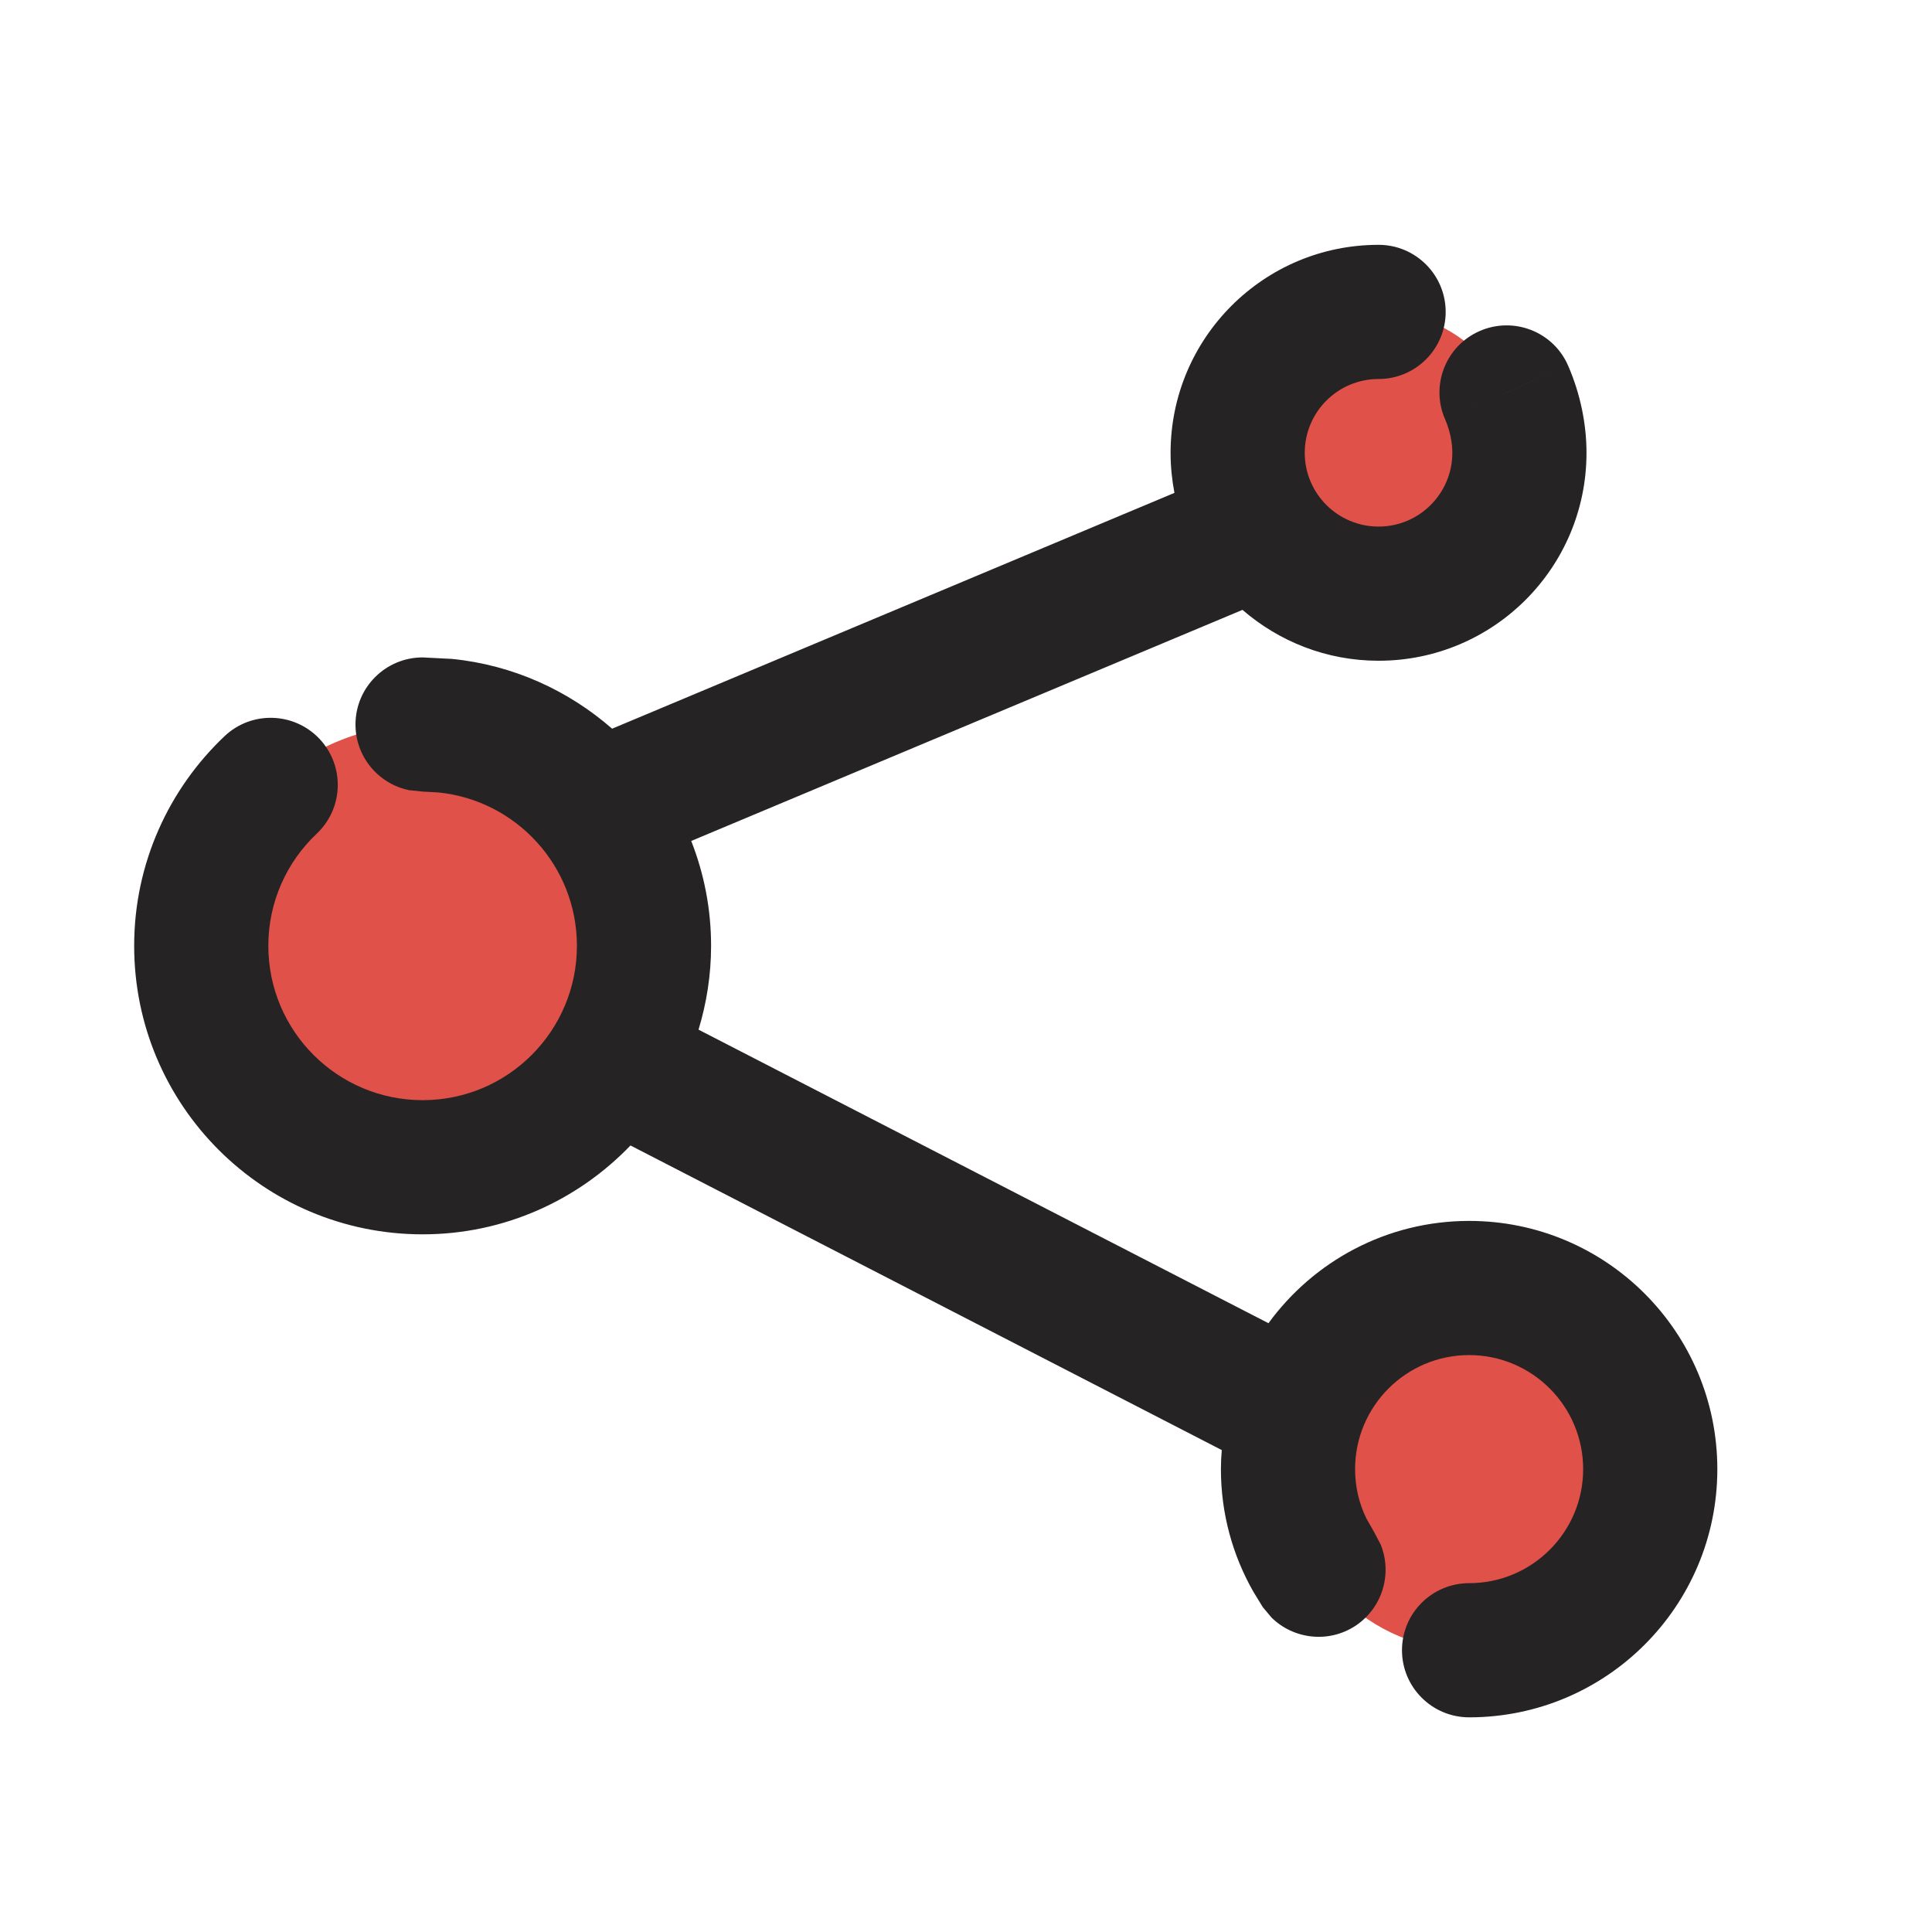 <svg width="18" height="18" viewBox="0 0 18 18" fill="none" xmlns="http://www.w3.org/2000/svg">
<g clip-path="url(#clip0_1440_13048)">
<path d="M13.688 12C14.62 12 15.375 12.755 15.375 13.688C15.375 14.62 14.62 15.375 13.688 15.375C12.755 15.375 12 14.62 12 13.688C12 12.755 12.755 12 13.688 12ZM3.938 6.75C5.077 6.75 6 7.673 6 8.812C6 9.952 5.077 10.875 3.938 10.875C2.798 10.875 1.875 9.952 1.875 8.812C1.875 7.673 2.798 6.75 3.938 6.75ZM12.844 2.906C13.569 2.906 14.156 3.494 14.156 4.219C14.156 4.944 13.569 5.531 12.844 5.531C12.119 5.531 11.531 4.944 11.531 4.219C11.531 3.494 12.119 2.906 12.844 2.906Z" fill="#E05149"/>
<path d="M12.844 2.281C13.189 2.281 13.469 2.561 13.469 2.906C13.469 3.251 13.189 3.531 12.844 3.531C12.464 3.531 12.156 3.839 12.156 4.219C12.156 4.598 12.464 4.906 12.844 4.906C13.223 4.906 13.531 4.598 13.531 4.219C13.531 4.124 13.51 4.013 13.464 3.907L14.037 3.656L14.609 3.405C14.726 3.673 14.781 3.956 14.781 4.219C14.781 5.289 13.914 6.156 12.844 6.156C12.358 6.156 11.916 5.976 11.576 5.682L6.44 7.835C6.559 8.138 6.625 8.467 6.625 8.812C6.625 9.084 6.583 9.346 6.508 9.593L11.818 12.328C12.239 11.751 12.919 11.375 13.688 11.375C14.965 11.375 16 12.41 16 13.688C16 14.965 14.965 16 13.688 16C13.342 16 13.062 15.72 13.062 15.375C13.062 15.03 13.342 14.75 13.688 14.75C14.274 14.75 14.75 14.274 14.75 13.688C14.75 13.101 14.274 12.625 13.688 12.625C13.101 12.625 12.625 13.101 12.625 13.688C12.625 13.852 12.662 14.006 12.729 14.145L12.804 14.277L12.863 14.389C12.973 14.658 12.883 14.976 12.632 15.145C12.381 15.312 12.053 15.274 11.846 15.07L11.765 14.973L11.678 14.831C11.485 14.493 11.375 14.103 11.375 13.688C11.375 13.628 11.378 13.569 11.383 13.51L5.874 10.672C5.385 11.181 4.699 11.5 3.938 11.5C2.453 11.5 1.25 10.297 1.25 8.812C1.25 8.043 1.575 7.348 2.093 6.858C2.344 6.621 2.74 6.633 2.977 6.884C3.213 7.135 3.202 7.53 2.951 7.767C2.673 8.029 2.5 8.401 2.5 8.812C2.5 9.606 3.144 10.25 3.938 10.25C4.731 10.25 5.375 9.606 5.375 8.812C5.375 8.068 4.81 7.457 4.085 7.383L3.938 7.375L3.812 7.362C3.527 7.304 3.312 7.052 3.312 6.75C3.312 6.405 3.592 6.125 3.938 6.125L4.212 6.139C4.781 6.196 5.295 6.433 5.703 6.789L10.942 4.592C10.919 4.471 10.906 4.346 10.906 4.219C10.906 3.149 11.774 2.281 12.844 2.281ZM13.786 3.084C14.102 2.946 14.471 3.089 14.609 3.405L13.464 3.907C13.325 3.591 13.47 3.222 13.786 3.084Z" fill="#252323"/>
</g>
<defs>
<clipPath id="clip0_1440_13048">
<rect width="18" height="18" fill="white"/>
</clipPath>
</defs>
</svg>
